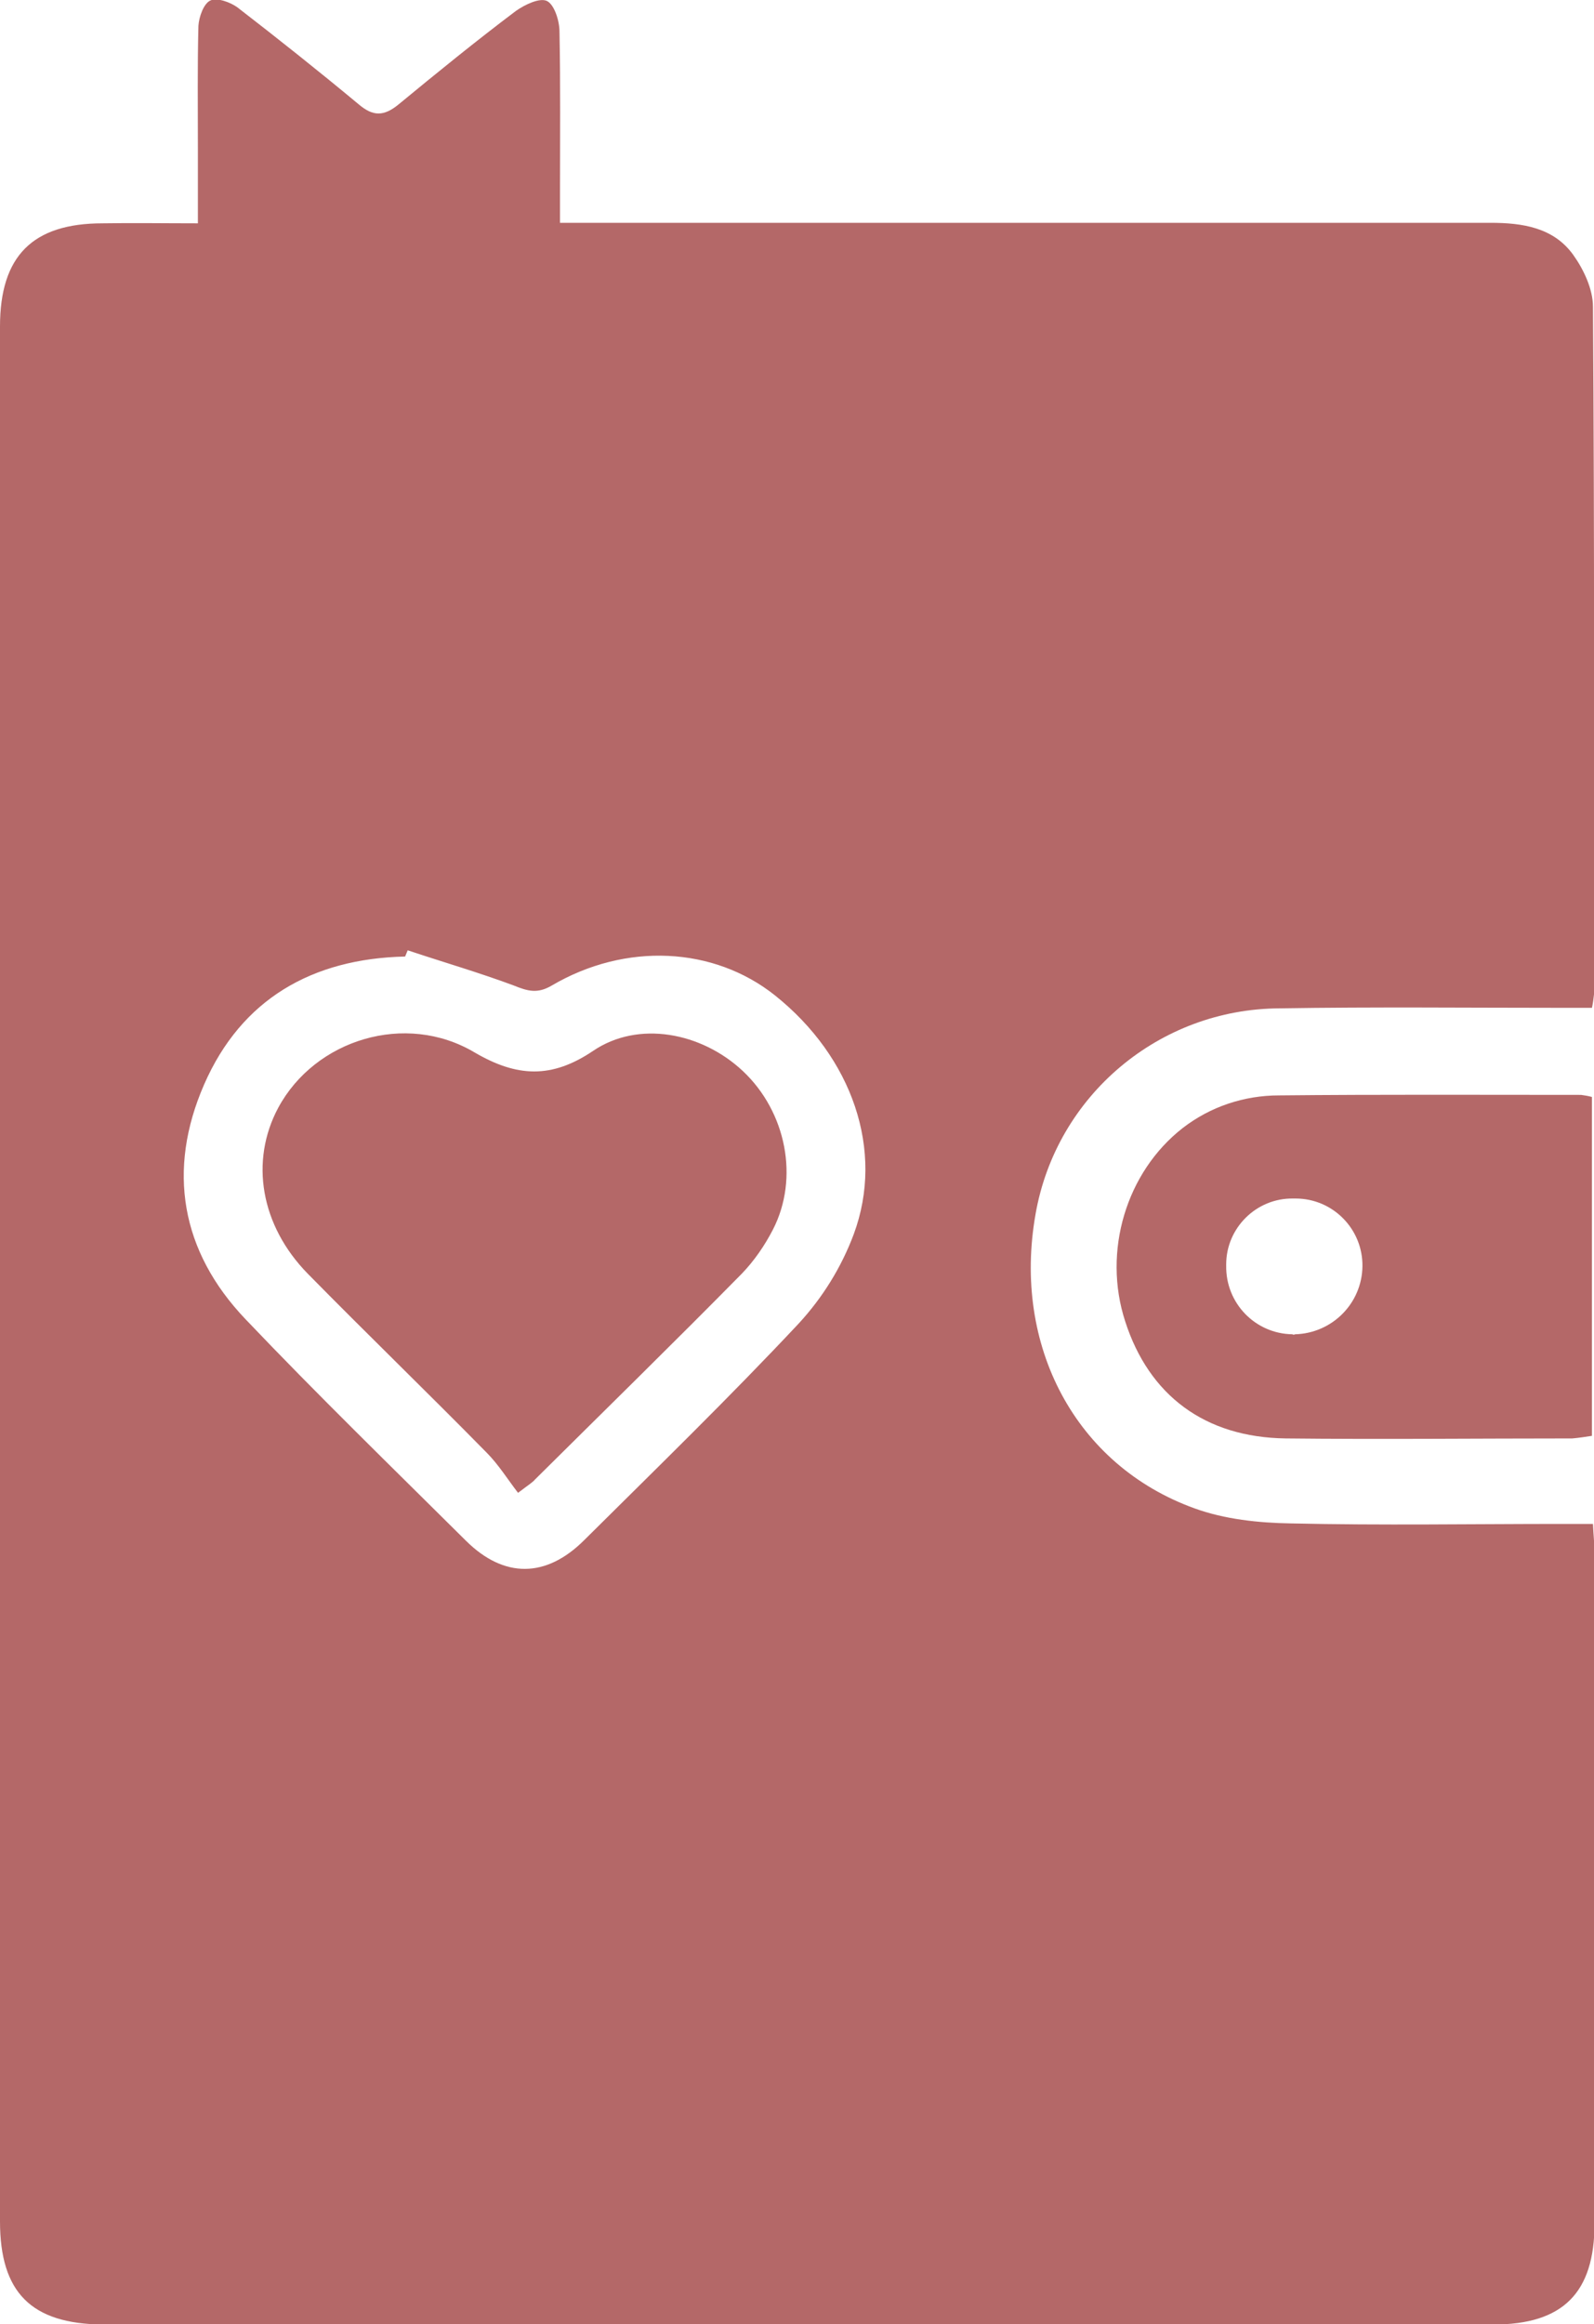 <?xml version="1.0" encoding="utf-8"?>
<!-- Generator: Adobe Illustrator 24.3.0, SVG Export Plug-In . SVG Version: 6.00 Build 0)  -->
<svg version="1.1" id="Layer_1" xmlns="http://www.w3.org/2000/svg" xmlns:xlink="http://www.w3.org/1999/xlink" x="0px" y="0px"
	 viewBox="0 0 307.7 448.5" style="enable-background:new 0 0 307.7 448.5;" xml:space="preserve">
<style type="text/css">
	.st0{fill:#B46868;}
</style>
<g id="Layer_2_1_">
	<g id="Layer_1-2">
		<path class="st0" d="M38.2,43.1V28.5c0-7.8-0.1-15.6,0.1-23.5c0.1-1.7,1-4.3,2.3-4.9s3.8,0.3,5.2,1.3c7.9,6.1,15.7,12.3,23.4,18.7
			c2.8,2.4,4.9,2.4,7.8,0c7.4-6.1,14.9-12.2,22.6-18c1.7-1.2,4.6-2.6,6-1.9s2.4,3.8,2.4,5.9c0.2,10.3,0.1,20.6,0.1,30.9v6h7
			c57.5,0,115.1,0,172.6,0c6.2,0,12.2,0.9,16,6.2c2,2.8,3.8,6.6,3.8,10c0.3,44.2,0.2,88.5,0.2,132.7c-0.1,0.9-0.2,1.7-0.4,2.6h-5.4
			c-18.3,0-36.6-0.2-54.9,0.1c-23.2,0.1-43.1,16.8-47.1,39.7c-4.5,25.4,7.7,48.5,30.7,56.8c5.8,2.1,12.3,2.8,18.6,2.9
			c17.5,0.4,34.9,0.1,52.4,0.1h5.9c0.1,2.2,0.3,4,0.3,5.8c0,43.1,0,86.1,0,129.2c0,13.4-6.1,19.5-19.5,19.5c-89.5,0-178.9,0-268.4,0
			C6,448.5,0,442.4,0,428.7C0,306.8,0,184.9,0,63c0-13.6,6.3-19.9,19.8-19.9C25.7,43,31.6,43.1,38.2,43.1z M78.7,183.4l-0.5,1.2
			c-17.9,0.4-31.6,8.2-38.8,24.7s-4.5,32.2,8,45.3c13.9,14.6,28.3,28.6,42.6,42.8c7.3,7.2,15.4,7.2,22.8-0.2
			c13.9-13.8,28-27.5,41.4-41.8c4.6-5,8.2-10.8,10.6-17.2c6-16.2-0.3-34.2-15.2-46.1c-11.8-9.4-28.8-10.3-43.1-1.9
			c-2.7,1.6-4.6,1.1-7.3,0C92.5,187.7,85.6,185.7,78.7,183.4z"/>
		<path class="st0" d="M307.3,211.7v65.4c-1.3,0.2-2.6,0.4-3.8,0.5c-18.4,0-36.9,0.2-55.3,0c-15.6-0.2-26.4-8.3-31-22.6
			c-4.4-13.5,0.2-28.8,11.1-37.3c5.3-4.1,11.8-6.3,18.6-6.3c19.4-0.2,38.9-0.1,58.3-0.1C305.9,211.4,306.6,211.5,307.3,211.7z
			 M250,257.5c7.2-0.2,12.9-6,13-13.1c0.1-7.2-5.7-13.1-12.9-13.1c-0.2,0-0.3,0-0.5,0c-7.1-0.1-12.9,5.7-12.9,12.7
			c0,0.1,0,0.2,0,0.3c-0.1,7.2,5.6,13.1,12.8,13.2C249.6,257.6,249.8,257.6,250,257.5z"/>
		<path class="st0" d="M100,288.1c-2-2.6-3.8-5.5-6.1-7.8c-11.4-11.6-23.1-22.9-34.5-34.5c-9.1-9.3-11.2-21.7-5.7-32
			c7.1-13.2,24.6-18.6,37.9-10.7c8.2,4.8,14.9,5.1,22.9-0.3c8.7-5.9,20.9-3.6,28.9,3.9c8.4,7.9,10.9,20.7,5.8,30.6
			c-1.6,3.1-3.6,6-6,8.5c-13.2,13.4-26.6,26.5-39.9,39.7C102.8,286.1,102.1,286.5,100,288.1z"/>
	</g>
</g>
</svg>
